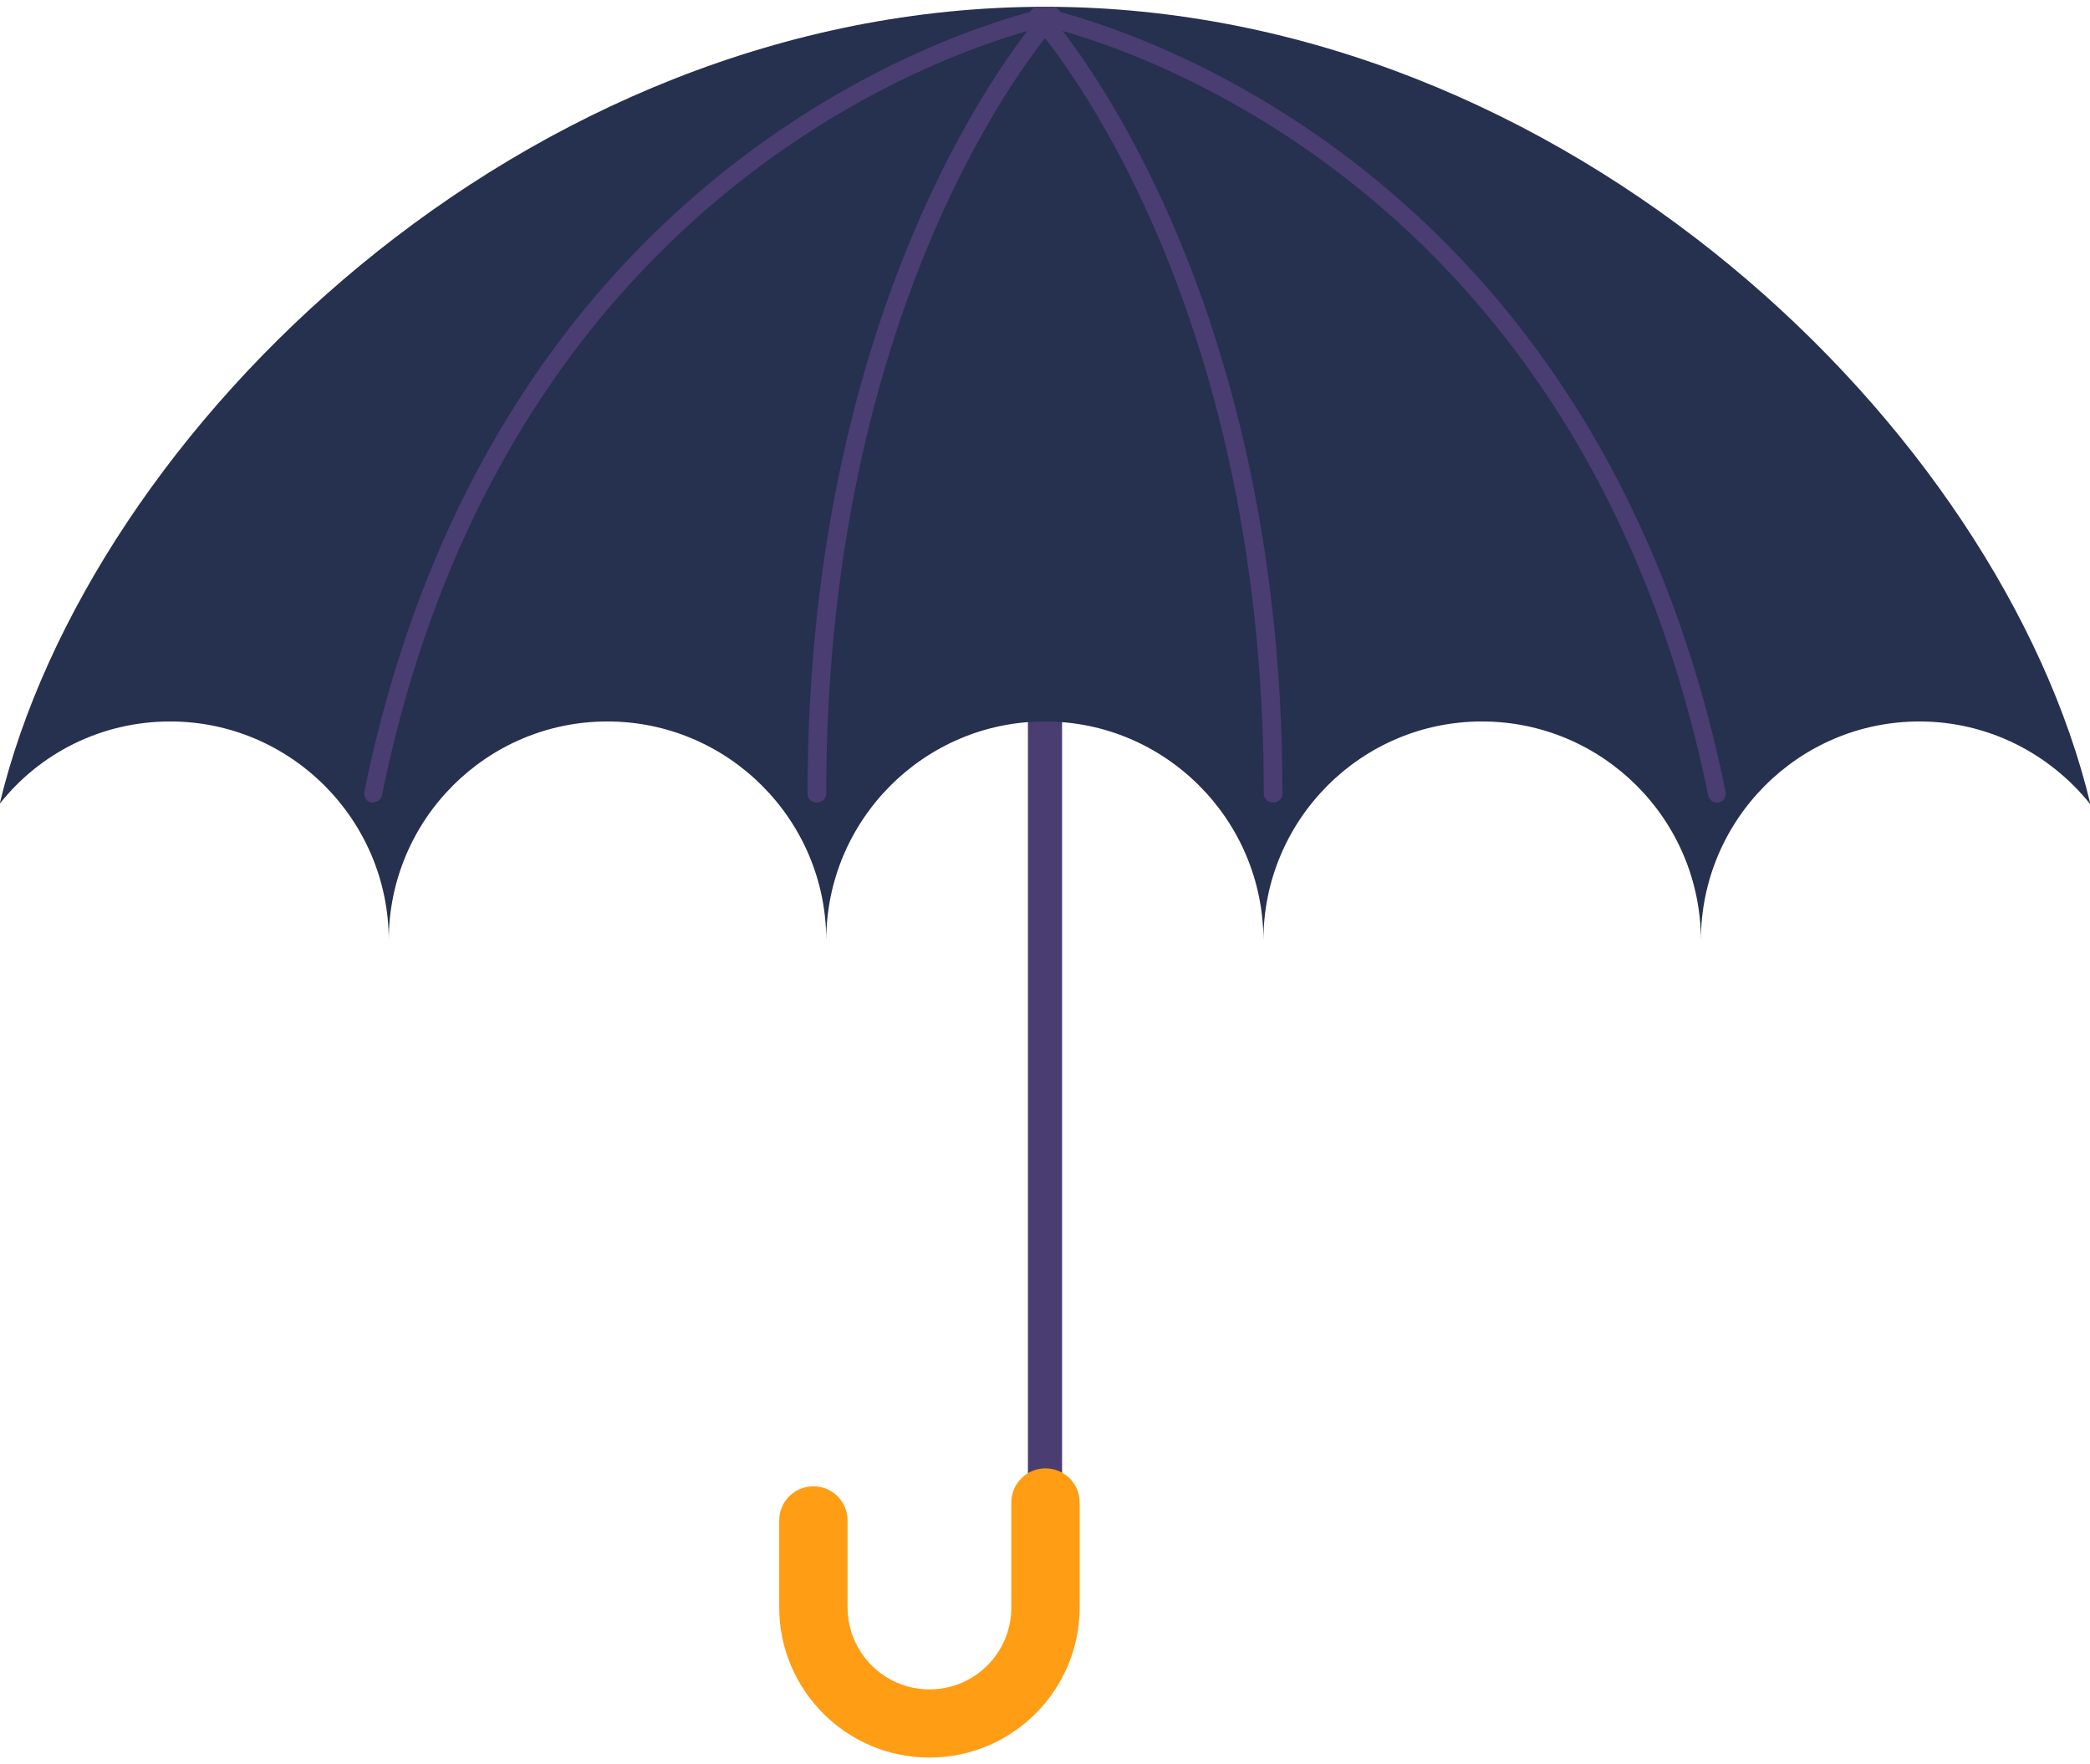 <svg width="154" height="130" viewBox="0 0 154 130" fill="none" xmlns="http://www.w3.org/2000/svg">
    <g clip-path="url(#clip0_518_878)">
        <path d="M68.461 128.251C63.076 128.251 58.663 123.854 58.663 118.434V112.039H61.181V118.434C61.181 122.455 64.447 125.728 68.461 125.728C72.475 125.728 75.741 122.455 75.741 118.434V37.821H78.259V118.459C78.259 123.854 73.871 128.276 68.461 128.276V128.251Z"
              fill="#493D72"/>
        <path d="M68.461 129.5C62.378 129.5 57.416 124.529 57.416 118.434V112.039C57.416 110.64 58.538 109.515 59.935 109.515C61.331 109.515 62.453 110.64 62.453 112.039V118.434C62.453 121.756 65.145 124.479 68.486 124.479C71.827 124.479 74.519 121.781 74.519 118.434V110.715C74.519 109.316 75.641 108.192 77.037 108.192C78.433 108.192 79.555 109.316 79.555 110.715V118.434C79.555 124.529 74.594 129.5 68.511 129.5H68.461Z"
              fill="#FF9D15"/>
        <path d="M154 59.23C151.033 55.532 146.496 53.159 141.435 53.159C132.534 53.159 125.329 60.404 125.329 69.297C125.329 60.404 118.099 53.159 109.199 53.159C100.298 53.159 93.093 60.404 93.093 69.297C93.093 60.404 85.863 53.159 76.988 53.159C68.112 53.159 60.882 60.404 60.882 69.297C60.882 60.404 53.652 53.159 44.752 53.159C35.851 53.159 28.646 60.404 28.646 69.297C28.646 60.404 21.416 53.159 12.54 53.159C7.43 53.159 2.892 55.532 -0.025 59.23C6.582 31.701 38.569 0.5 77.013 0.5C115.456 0.5 147.418 31.701 154.025 59.23H154Z"
              fill="#26304F"/>
        <path d="M60.19 59.136C59.804 59.136 59.5 58.849 59.5 58.482C59.5 19.848 76.809 0.897 76.975 0.714C77.223 0.452 77.665 0.426 77.941 0.662C78.217 0.897 78.245 1.316 77.996 1.604C77.831 1.787 60.88 20.398 60.88 58.482C60.88 58.849 60.577 59.136 60.19 59.136Z"
              fill="#493D72"/>
        <path d="M27.496 59.136C27.496 59.136 27.417 59.136 27.365 59.136C26.998 59.058 26.789 58.718 26.841 58.351C36.999 8.549 76.974 0.594 77.392 0.515C77.759 0.437 78.099 0.672 78.152 1.039C78.23 1.405 77.995 1.745 77.628 1.798C77.236 1.876 38.098 9.727 28.15 58.587C28.098 58.901 27.81 59.11 27.496 59.11V59.136Z"
              fill="#493D72"/>
        <path d="M93.81 59.136C93.424 59.136 93.12 58.849 93.12 58.482C93.12 20.371 76.169 1.787 76.004 1.604C75.755 1.342 75.783 0.923 76.059 0.662C76.335 0.426 76.777 0.452 77.025 0.714C77.191 0.897 94.5 19.848 94.5 58.482C94.5 58.849 94.197 59.136 93.81 59.136Z"
              fill="#493D72"/>
        <path d="M126.523 59.136C126.209 59.136 125.947 58.927 125.868 58.613C115.891 9.727 76.765 1.876 76.372 1.798C76.006 1.719 75.77 1.379 75.849 1.039C75.927 0.672 76.268 0.437 76.608 0.515C77.001 0.594 117.017 8.576 127.152 58.351C127.23 58.718 126.995 59.058 126.628 59.136C126.576 59.136 126.549 59.136 126.497 59.136H126.523Z"
              fill="#493D72"/>
    </g>
    <defs>
        <clipPath id="clip0_518_878">
            <rect width="154" height="129" fill="white" transform="translate(0 0.5)"/>
        </clipPath>
    </defs>
</svg>
